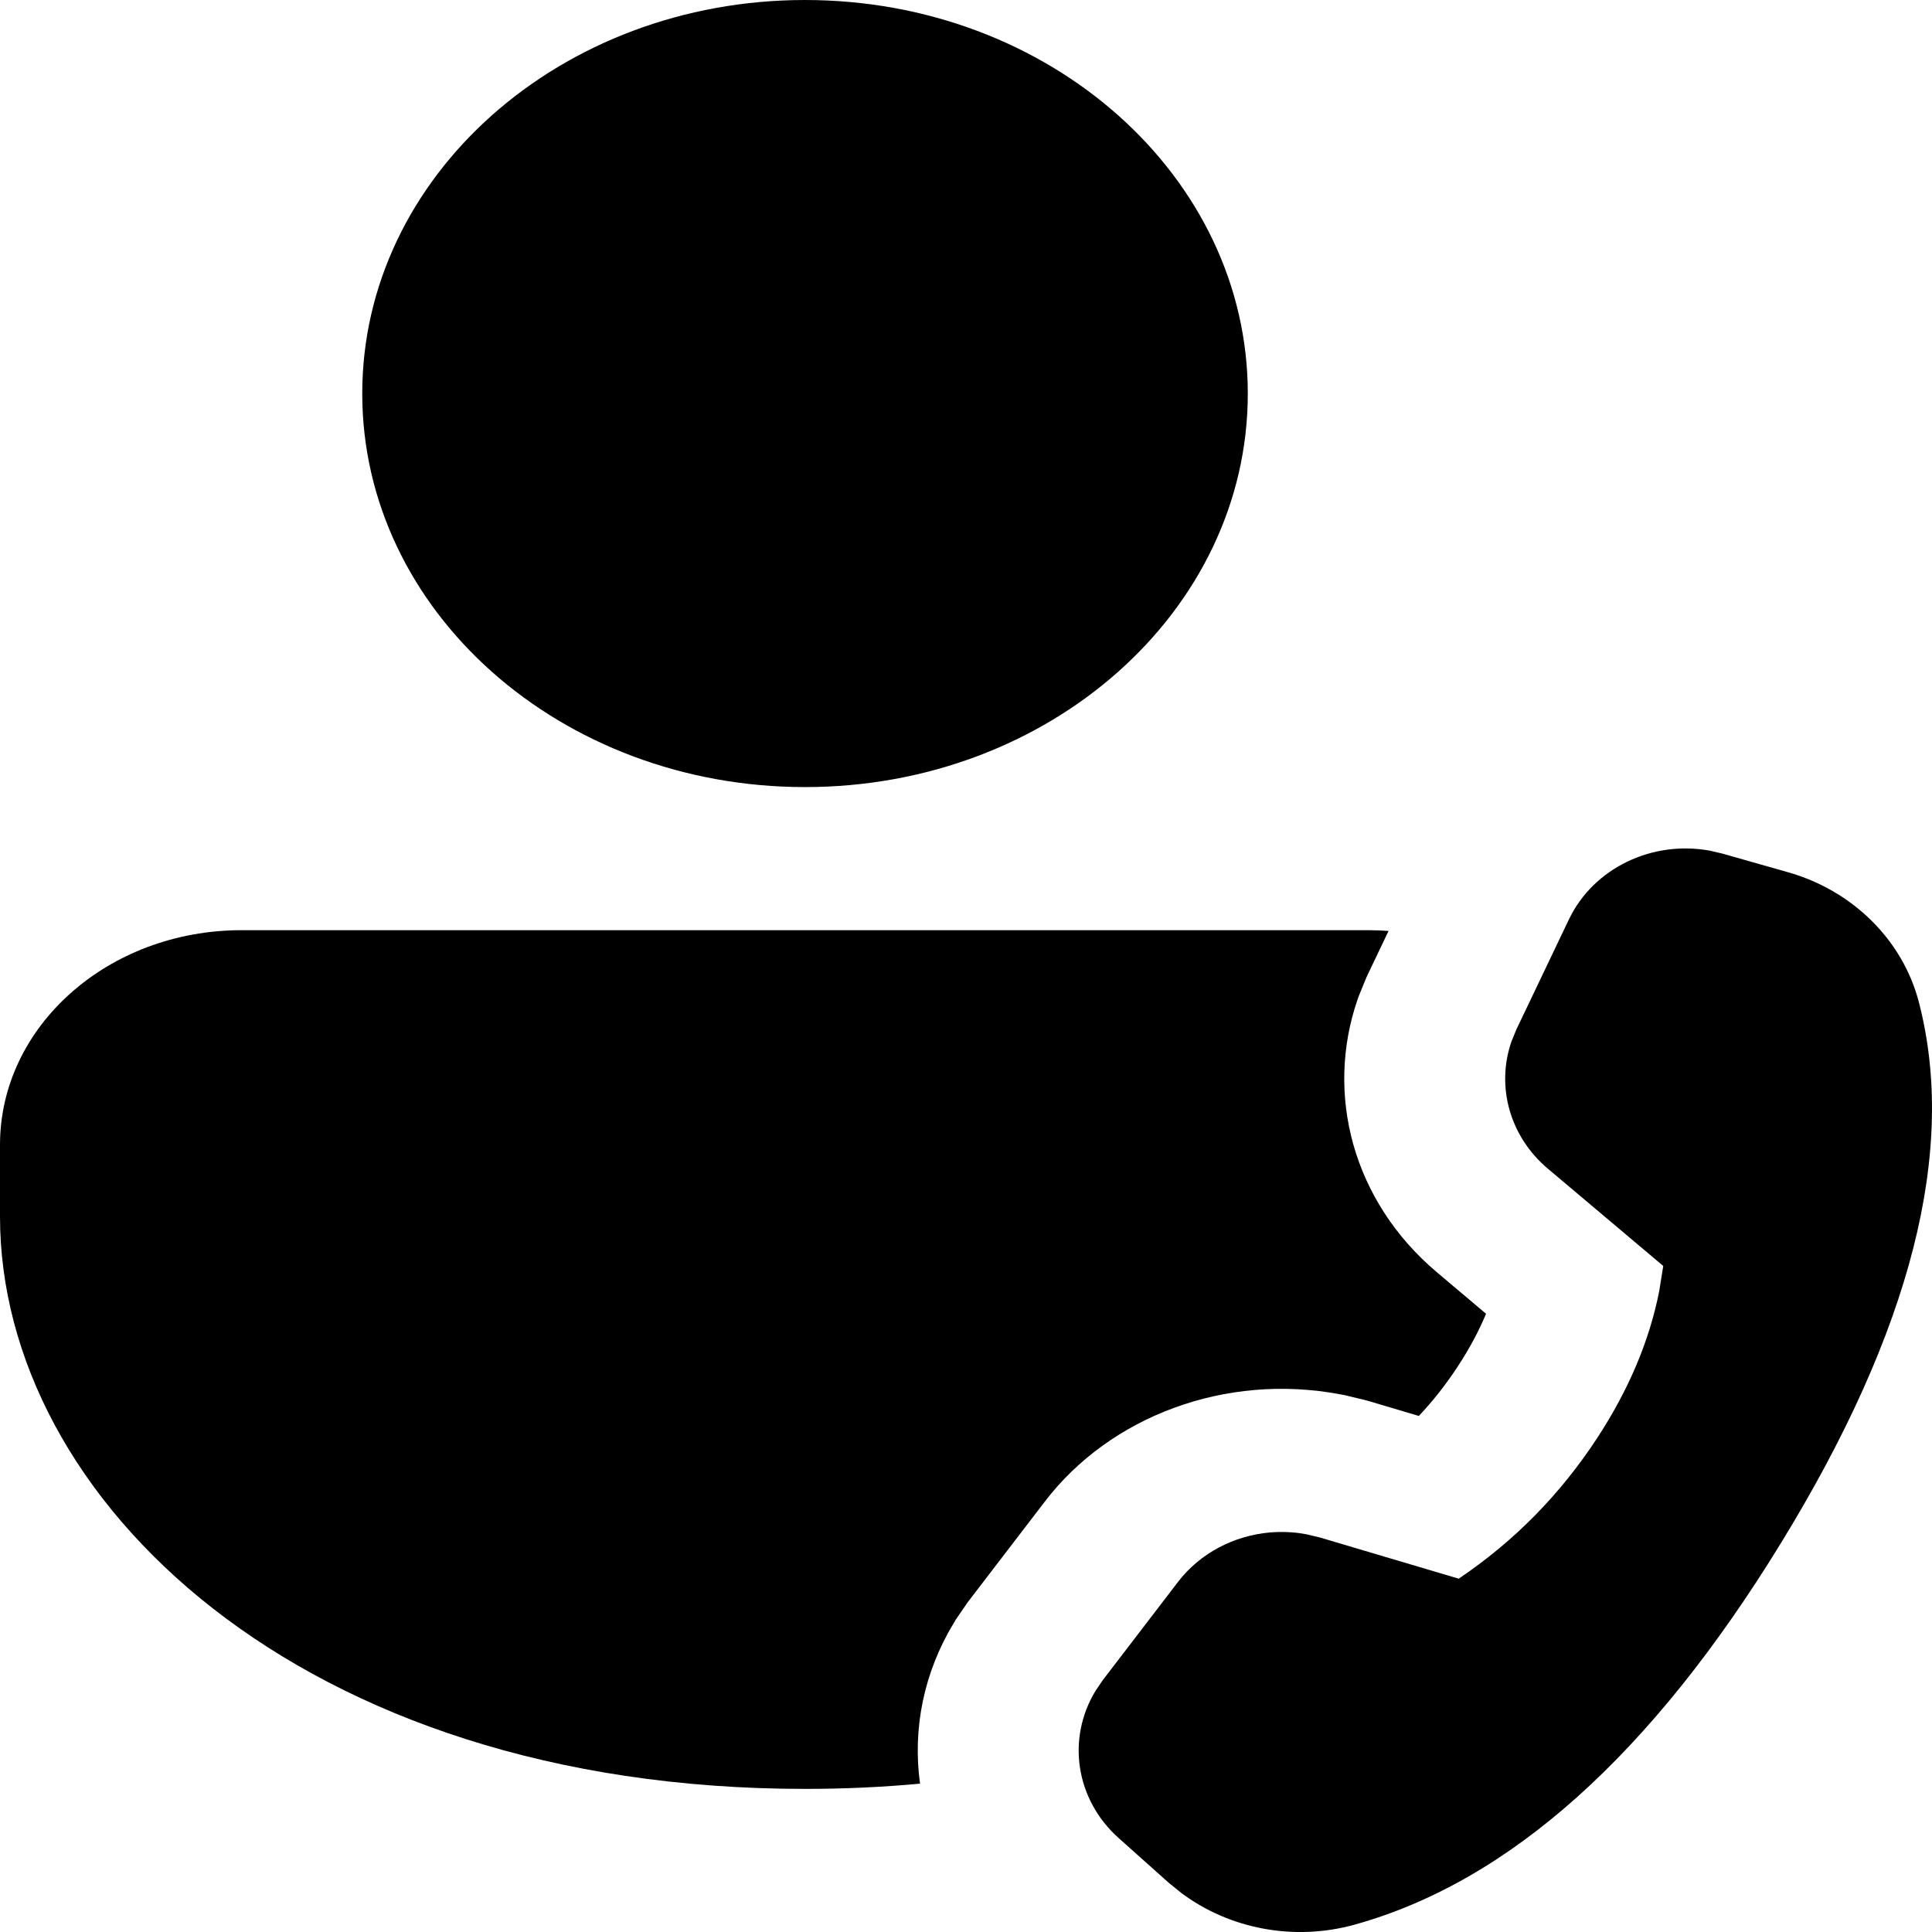 <svg width="28" height="28" viewBox="0 0 28 28" fill="none" xmlns="http://www.w3.org/2000/svg">
<path d="M19.834 13.481C19.931 13.481 20.028 13.485 20.124 13.492L19.806 14.158L19.693 14.434L19.675 14.485C19.201 15.858 19.605 17.41 20.826 18.44L21.537 19.04C21.435 19.285 21.301 19.538 21.13 19.799C20.956 20.065 20.767 20.305 20.563 20.521L19.808 20.297L19.49 20.22L19.426 20.208C17.756 19.892 16.084 20.532 15.144 21.76L14.021 23.226L13.852 23.473L13.824 23.52C13.387 24.239 13.224 25.058 13.334 25.85C12.797 25.9 12.241 25.926 11.667 25.926C4.339 25.926 0 21.718 0 17.63V16.592C0 14.874 1.567 13.481 3.5 13.481H19.834Z" fill="black"/>
<path d="M19.131 22.283L20.856 22.795L21.141 22.879C21.943 22.339 22.611 21.66 23.147 20.842C23.606 20.14 23.906 19.429 24.047 18.709L24.105 18.347L22.431 16.936C21.88 16.47 21.68 15.746 21.905 15.095L21.977 14.919L22.737 13.327C23.093 12.58 23.946 12.174 24.783 12.329L24.962 12.371L25.913 12.641C26.855 12.909 27.578 13.627 27.811 14.529C28.365 16.672 27.7 19.28 25.816 22.355C23.935 25.426 21.873 27.272 19.63 27.894C18.759 28.135 17.824 27.96 17.12 27.434L16.934 27.283L16.212 26.638C15.586 26.079 15.457 25.196 15.877 24.505L15.983 24.349L17.072 22.927C17.393 22.508 17.886 22.254 18.41 22.209C18.513 22.201 18.617 22.2 18.721 22.208C18.794 22.213 18.867 22.223 18.939 22.237L19.131 22.283Z" fill="black"/>
<path d="M11.667 0C15.211 0 18.084 2.554 18.084 5.704C18.084 8.854 15.211 11.407 11.667 11.407C8.123 11.407 5.25 8.854 5.25 5.704C5.25 2.554 8.123 0 11.667 0Z" fill="black"/>
</svg>
